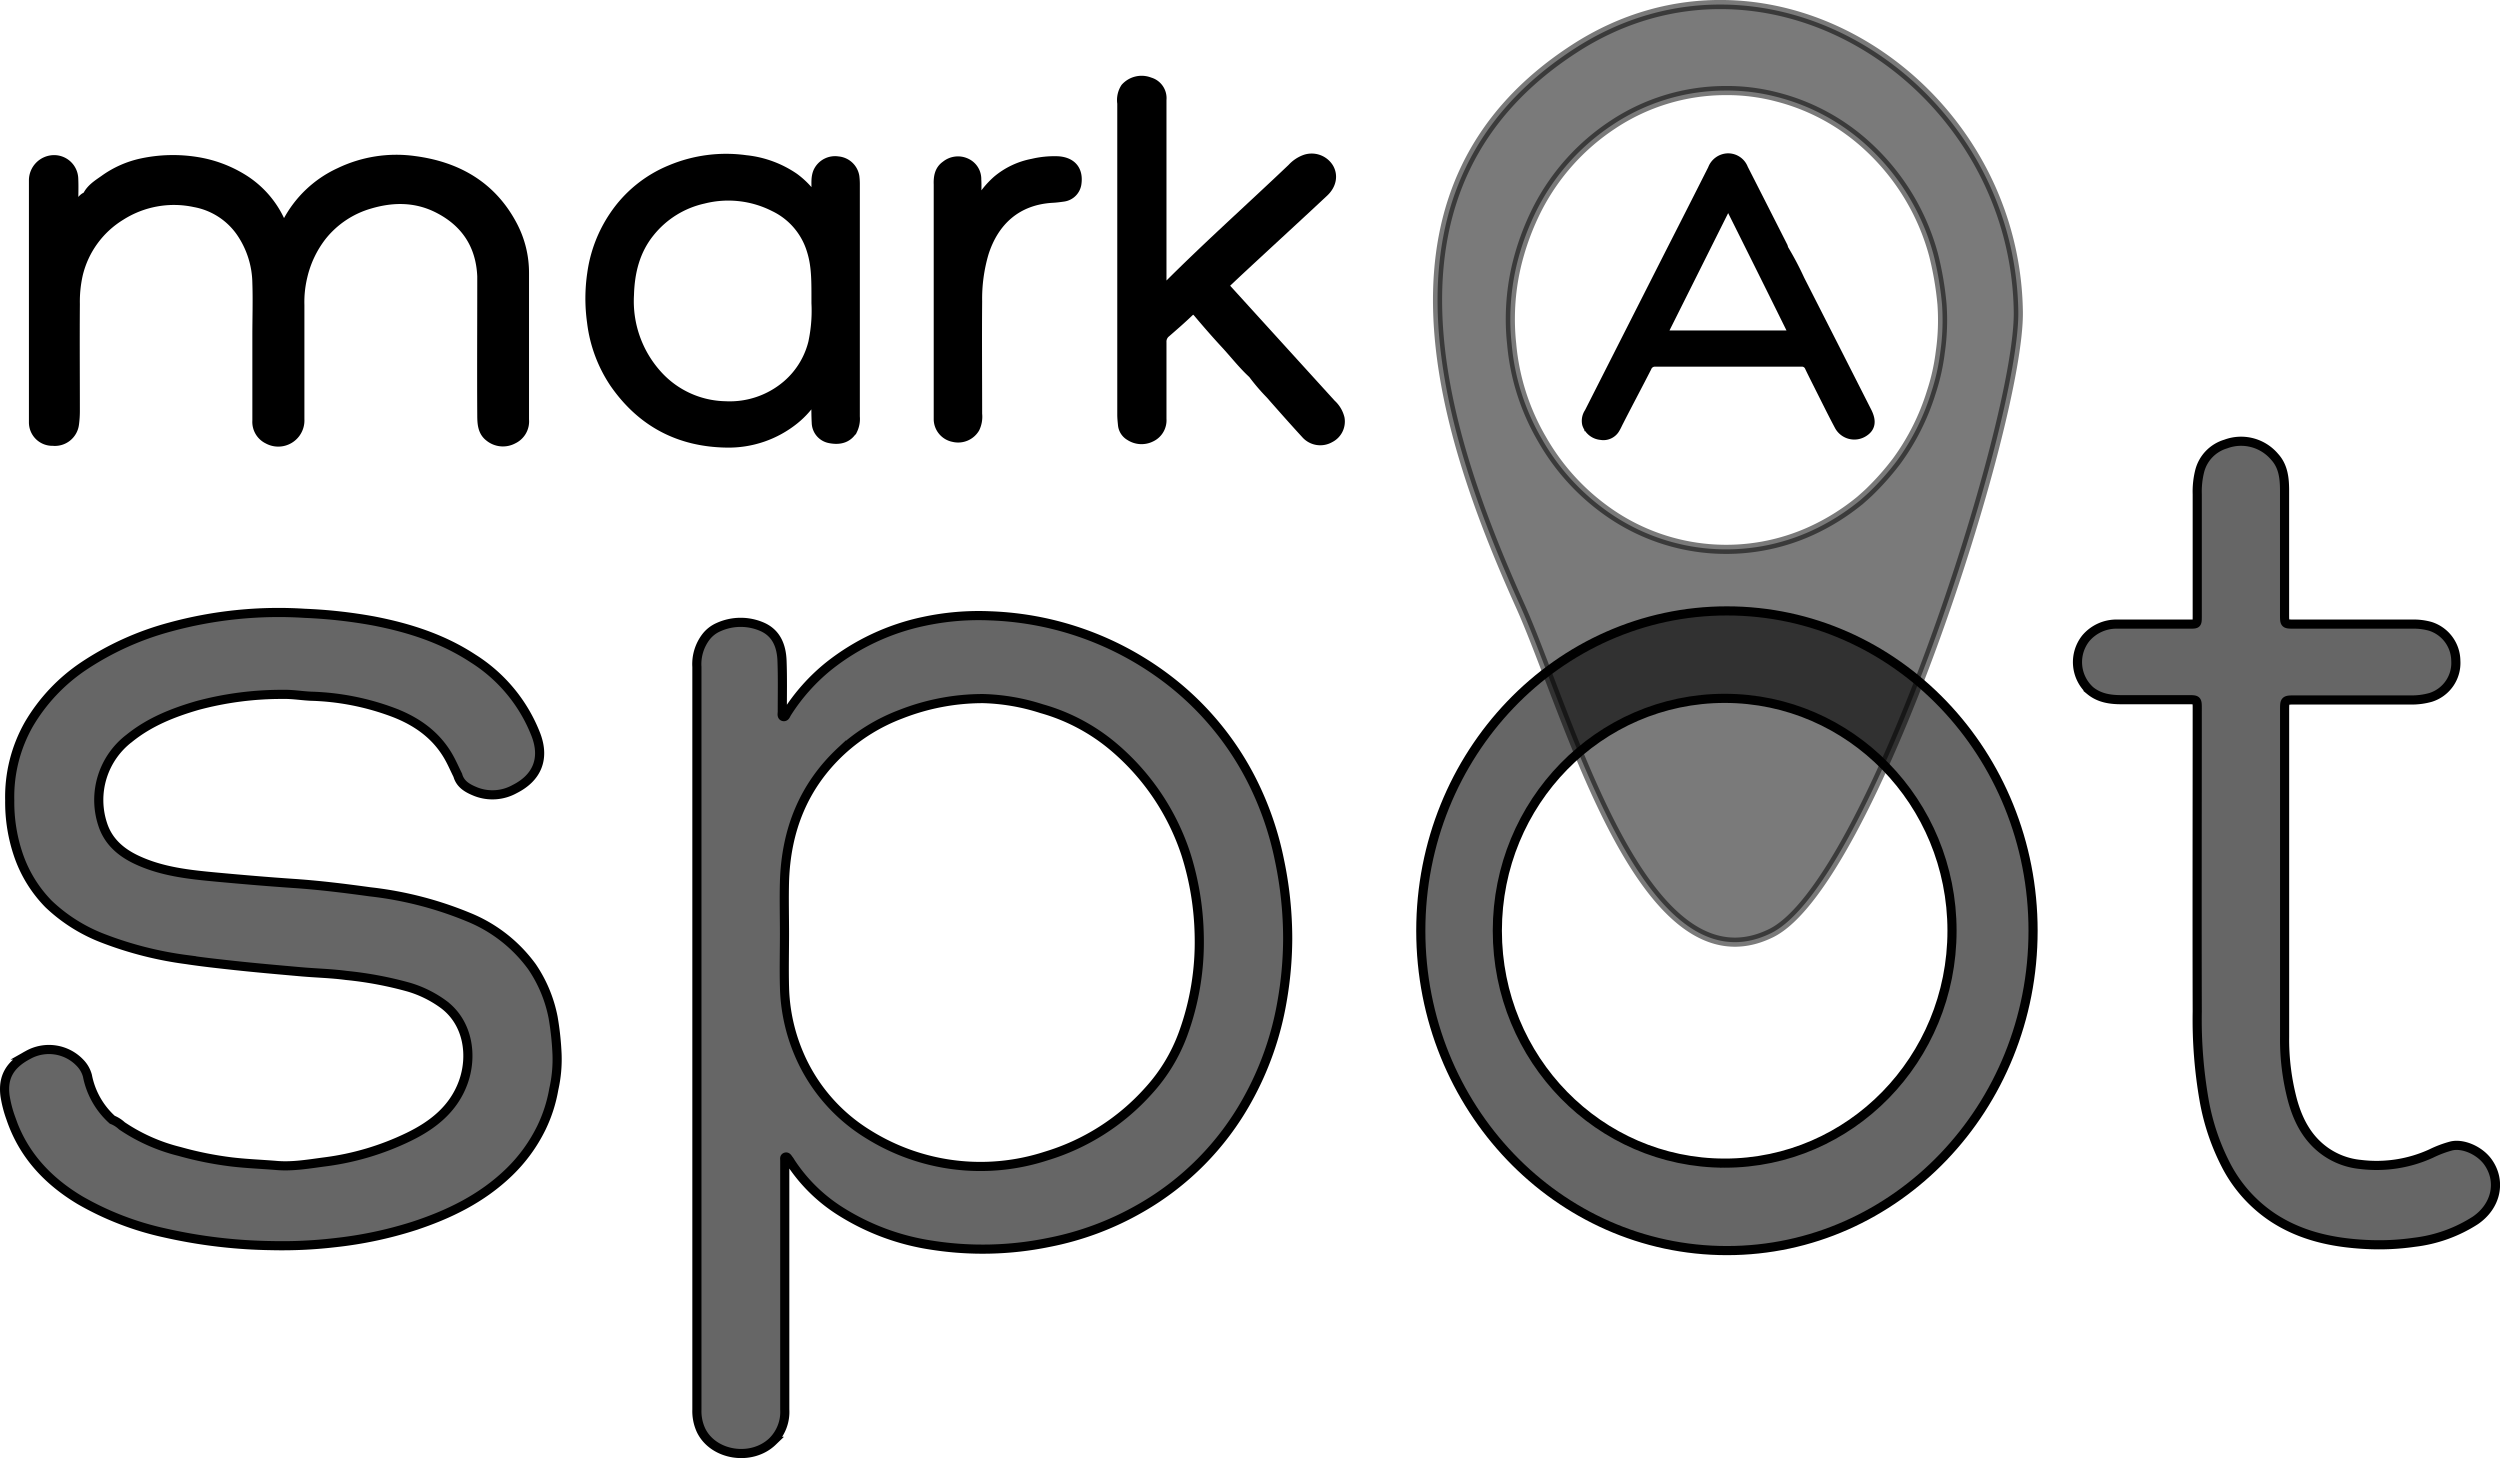 <svg xmlns="http://www.w3.org/2000/svg" viewBox="0 0 547.14 319.12"><defs><style>.cls-1,.cls-2,.cls-3{fill: #000; stroke:#000;stroke-miterlimit:10;stroke-width:2px;}.cls-2{fill:#666;}.cls-3{opacity:0.52;}</style></defs><title>logo</title><g id="Ebene_1" data-name="Ebene 1"><path class="cls-1" d="M445,262a4.27,4.27,0,0,1,4.63-.52,3.9,3.9,0,0,1,2.18,3.6c.09,1.32,0,2.64,0,4a2,2,0,0,0,.29,1.36,19.29,19.29,0,0,1,4.2-5.25,17,17,0,0,1,7.7-3.64,20.65,20.65,0,0,1,5.6-.55c3,.19,4.56,2,4.13,5a3.43,3.43,0,0,1-2.9,2.92c-.83.12-1.67.23-2.51.27-7.73.46-12.68,5.05-14.89,12A35.56,35.56,0,0,0,452,291.79c-.07,8.2,0,16.4,0,24.59a5.82,5.82,0,0,1-.54,3.15,4.31,4.31,0,0,1-4.73,2,4.1,4.1,0,0,1-3.33-3.88c0-.4,0-.8,0-1.2q0-25.14,0-50.27C443.34,264.59,443.56,263,445,262Z" transform="translate(-238.05 -225.8)"/><path class="cls-1" d="M249.58,260.76a4.29,4.29,0,0,1,4.6,4.2c.08,1.79,0,3.59,0,5.39v1.48c1.26-.92,1.44-2.62,2.9-3.07.79-1.72,2.37-2.66,3.81-3.68a21.91,21.91,0,0,1,8.17-3.62,32.79,32.79,0,0,1,12.1-.3,27.28,27.28,0,0,1,9.81,3.59,21.33,21.33,0,0,1,8.53,9.63c.17.37.21,1,.73,1s.45-.59.63-.94a24.48,24.48,0,0,1,11.5-10.93,28.67,28.67,0,0,1,16.34-2.57c9.38,1.22,17,5.51,21.57,14.2a22.19,22.19,0,0,1,2.56,10.48q0,16,0,32a4.33,4.33,0,0,1-2.44,4.31,4.74,4.74,0,0,1-5.3-.52c-1.51-1.17-1.58-3-1.59-4.7-.06-9.48,0-19,0-28.44,0-.68,0-1.36,0-2-.29-7-3.76-12-9.9-15C328.92,269,324,269,319,270.48a20.69,20.69,0,0,0-10.48,7,22.8,22.8,0,0,0-4.21,8.89,23.87,23.87,0,0,0-.64,6.18q0,12.48,0,25a4.73,4.73,0,0,1-7,4.41,4.24,4.24,0,0,1-2.39-4.11c0-6.19,0-12.39,0-18.59,0-3.84.13-7.69,0-11.52a20.12,20.12,0,0,0-3.61-11.22,15.68,15.68,0,0,0-10-6.38,21.68,21.68,0,0,0-16.2,2.92,20.68,20.68,0,0,0-9.28,12.76,27.14,27.14,0,0,0-.66,6.52c-.06,7.76,0,15.52,0,23.28a21.44,21.44,0,0,1-.19,3,4.31,4.31,0,0,1-4.73,3.75,4.12,4.12,0,0,1-4.23-4.15v-.24c0-17.6,0-35.19,0-52.79A4.53,4.53,0,0,1,249.58,260.76Z" transform="translate(-238.05 -225.8)"/><path class="cls-2" d="M359.26,464.14a31.83,31.83,0,0,1-2.69,8.42,34.67,34.67,0,0,1-7.14,9.82c-5.92,5.72-13.1,9.21-20.8,11.74a87.93,87.93,0,0,1-17.32,3.65,99,99,0,0,1-13.87.64,112.3,112.3,0,0,1-23.16-2.74,64.67,64.67,0,0,1-18.71-7.19c-7.11-4.26-12.48-10-15.17-18a25.8,25.8,0,0,1-1.25-4.87c-.53-4.09,1.07-6.82,5-8.91a9.39,9.39,0,0,1,11.44,1.73,6.43,6.43,0,0,1,1.59,2.79,17.43,17.43,0,0,0,5.44,9.64,6.65,6.65,0,0,1,2.11,1.34,39.3,39.3,0,0,0,12.64,5.61,76,76,0,0,0,11.33,2.28c3.34.4,6.69.51,10,.79,3.51.28,7-.35,10.48-.8a59.13,59.13,0,0,0,18.27-5.44c5.29-2.56,9.81-6.09,11.94-11.85s1.2-13-4.15-17.09a24.67,24.67,0,0,0-7.67-3.84,80.26,80.26,0,0,0-13.73-2.58c-3.36-.45-6.76-.51-10.14-.82-4.73-.42-9.45-.83-14.17-1.34-3.57-.39-7.14-.77-10.68-1.31a79.16,79.16,0,0,1-18.15-4.61,35.86,35.86,0,0,1-12-7.54,28.41,28.41,0,0,1-6.61-10.72A35.74,35.74,0,0,1,240.18,401a32.15,32.15,0,0,1,4.21-16.73,39.23,39.23,0,0,1,11.88-12.63,63.77,63.77,0,0,1,19-8.61,90.2,90.2,0,0,1,29.5-3,108.08,108.08,0,0,1,15,1.66c7.73,1.49,15.17,3.86,21.8,8.22a34.43,34.43,0,0,1,13.79,16.75c2,5.3.13,9.41-4.65,11.82a10,10,0,0,1-8.47.61c-1.74-.7-3.44-1.57-4-3.62-.73-1.46-1.38-3-2.21-4.38-2.7-4.52-6.78-7.38-11.58-9.26a55.65,55.65,0,0,0-18.35-3.66c-2-.09-4-.44-6-.4a71,71,0,0,0-18.94,2.46c-5.33,1.56-10.39,3.58-14.78,7.12a17,17,0,0,0-5.88,18.79c1.18,3.74,3.91,6.15,7.36,7.79,5.59,2.66,11.64,3.28,17.69,3.84,5.61.52,11.22,1,16.83,1.38s11.14,1.07,16.67,1.83a79.5,79.5,0,0,1,21.63,5.58,32.12,32.12,0,0,1,13.79,10.8,29.83,29.83,0,0,1,4.63,11.1,62.87,62.87,0,0,1,.86,8A29.55,29.55,0,0,1,359.26,464.14Z" transform="translate(-238.05 -225.8)"/><path class="cls-1" d="M425.13,264.44a4.07,4.07,0,0,0-3.66-3.41,4.16,4.16,0,0,0-4.38,2.24c-.63,1.33-.4,2.74-.46,4.13a3.22,3.22,0,0,1-.29,1.91,18.5,18.5,0,0,0-4.43-4.64,22.88,22.88,0,0,0-10.65-3.91,31.37,31.37,0,0,0-16.42,2.14A27.48,27.48,0,0,0,372.42,273a29.72,29.72,0,0,0-4.85,12.63,37.41,37.41,0,0,0-.05,10.62,30.5,30.5,0,0,0,4.91,13.35c5.92,8.6,14.18,13,24.62,13.16A23,23,0,0,0,412,317.62a19.52,19.52,0,0,0,4.31-4.92c.45.43.3.9.31,1.31,0,1.44,0,2.89.08,4.32a3.62,3.62,0,0,0,2.94,3.46c2.38.48,4.07-.18,5.07-1.91a5.55,5.55,0,0,0,.52-2.91q0-25.43,0-50.85A13.41,13.41,0,0,0,425.13,264.44Zm-9,35.51A17.83,17.83,0,0,1,410.28,310a19.19,19.19,0,0,1-13.53,4.61A20.49,20.49,0,0,1,382,307.87a24,24,0,0,1-6.2-17.49c.14-5,1.28-9.73,4.53-13.74A20.74,20.74,0,0,1,392,269.38a22.15,22.15,0,0,1,15.49,1.73,15.49,15.49,0,0,1,8.15,9.56c1.07,3.39,1,6.85,1,11.46A33,33,0,0,1,416.1,300Z" transform="translate(-238.05 -225.8)"/><path class="cls-1" d="M529.12,321.69a4.27,4.27,0,0,1-5.36-.93c-2.62-2.85-5.19-5.76-7.75-8.67a43.53,43.53,0,0,1-3.8-4.45c-2.19-2-4-4.36-6-6.52s-4.06-4.52-6-6.83c-.65-.75-1.14-.92-1.93-.15-1.61,1.55-3.29,3-5,4.49a2.45,2.45,0,0,0-.94,2.06c0,5.6,0,11.2,0,16.8a4.11,4.11,0,0,1-2.32,4,4.69,4.69,0,0,1-4.69-.24,3.18,3.18,0,0,1-1.6-2.41c-.07-.75-.16-1.51-.16-2.27q0-34.06,0-68.14a5,5,0,0,1,.74-3.44,4.81,4.81,0,0,1,5.35-1.27,3.7,3.7,0,0,1,2.68,3.94q0,13.06,0,26.15,0,7.14,0,14.28c0,.34-.16.82.21,1s.6-.28.83-.52c8.89-8.92,18.28-17.3,27.42-26a7.22,7.22,0,0,1,2.63-1.83,4.46,4.46,0,0,1,5.46,1.74c1,1.65.69,3.76-1.06,5.4-4.58,4.29-9.2,8.53-13.8,12.79-2.35,2.18-4.7,4.34-7,6.52-1.15,1.06-1.15,1.1-.08,2.27l22.5,24.75a6.23,6.23,0,0,1,1.87,3.14A4.06,4.06,0,0,1,529.12,321.69Z" transform="translate(-238.05 -225.8)"/><path class="cls-2" d="M779.77,492.91a31.42,31.42,0,0,1-13.32,4.77,54.44,54.44,0,0,1-10.52.48c-7.28-.36-14.27-1.83-20.47-5.91a30.59,30.59,0,0,1-10.05-11.09,49.71,49.71,0,0,1-4.95-14.44,102.68,102.68,0,0,1-1.53-19.56c-.06-22.08,0-44.16,0-66.23,0-2,0-2-2.06-2-4.84,0-9.68,0-14.52,0-2.45,0-4.84-.33-6.87-2a8.39,8.39,0,0,1-.93-11.45,8.79,8.79,0,0,1,6.88-3.09c5.28,0,10.56,0,15.84,0,1.62,0,1.66,0,1.66-1.7,0-8.92,0-17.83,0-26.75a18.35,18.35,0,0,1,.55-5.1,8.33,8.33,0,0,1,5.68-5.86,9.61,9.61,0,0,1,10.7,2.79c1.9,2.06,2.17,4.68,2.18,7.3,0,9,0,18.08,0,27.11,0,2.21,0,2.21,2.15,2.21H766a13.61,13.61,0,0,1,3.91.48,8,8,0,0,1,5.61,7.56,7.9,7.9,0,0,1-5.51,8,15.23,15.23,0,0,1-4.5.56H740.43c-2.38,0-2.38,0-2.38,2.32v36.71h0q0,17.34,0,34.68a51.85,51.85,0,0,0,1.72,13.87c1.22,4.44,3.26,8.41,7.14,11.19a16,16,0,0,0,7.79,2.89,28.73,28.73,0,0,0,15.45-2.4,24,24,0,0,1,4.35-1.64c2.49-.63,6.15.91,8,3.43C785.54,484.22,784.44,489.74,779.77,492.91Z" transform="translate(-238.05 -225.8)"/><path class="cls-2" d="M518.07,414.07a68.84,68.84,0,0,0-6-17.38,64.55,64.55,0,0,0-17.6-21.56,68,68,0,0,0-39.7-14.55,57.27,57.27,0,0,0-14.51,1.21,50,50,0,0,0-20.76,9.73,42.2,42.2,0,0,0-9.22,10.32c-.21.33-.35.9-.77.79s-.25-.69-.25-1.06c0-3.71.08-7.44-.06-11.15-.12-3.19-1.19-6.05-4.36-7.44a11.75,11.75,0,0,0-9.56.08,7,7,0,0,0-2.71,2.11,9.84,9.84,0,0,0-2,6.6q0,40.55,0,81.1v41.88q0,19.78,0,39.59a10,10,0,0,0,.88,4.43c2.65,5.6,11.09,6.93,15.7,2.48a9.1,9.1,0,0,0,2.65-7q0-26.64,0-53.27c0-.4,0-.8,0-1.2s-.1-.65.21-.75.48.31.67.54a4.17,4.17,0,0,1,.4.6A35.9,35.9,0,0,0,422.16,491,51.59,51.59,0,0,0,442,498.32a71.82,71.82,0,0,0,25.49-.59,65.12,65.12,0,0,0,20.22-7.54A61.68,61.68,0,0,0,511,466.6,67.53,67.53,0,0,0,518.63,445a81,81,0,0,0,1.24-13.71A83.42,83.42,0,0,0,518.07,414.07ZM497,452a37.54,37.54,0,0,1-7.6,12.54,49.09,49.09,0,0,1-22.48,14.29A46.36,46.36,0,0,1,428,474a38.08,38.08,0,0,1-15.09-17.54,39.67,39.67,0,0,1-3.17-14.68c-.1-3.87,0-7.75,0-11.63s-.1-7.6,0-11.4c.34-11.19,4.14-20.92,12.46-28.64a40.27,40.27,0,0,1,13-8,49.14,49.14,0,0,1,18-3.42,45.44,45.44,0,0,1,12.82,2.21A41.94,41.94,0,0,1,481.46,389a51.89,51.89,0,0,1,16.14,23.77,62.76,62.76,0,0,1,2.91,17.89A58.48,58.48,0,0,1,497,452Z" transform="translate(-238.05 -225.8)"/><path class="cls-1" d="M646.67,315.87Q639.34,301.41,632,287a68.06,68.06,0,0,0-3.57-6.76,2.31,2.31,0,0,0-.12-.47q-4.32-8.53-8.67-17.07a3.61,3.61,0,0,0-3.44-2.34,3.72,3.72,0,0,0-3.38,2.44q-4.66,9.24-9.37,18.47-8.82,17.4-17.65,34.81a3.24,3.24,0,0,0-.49,2.52,3.6,3.6,0,0,0,3.11,2.48,3,3,0,0,0,3.16-1.48c.31-.51.54-1.06.82-1.59,2-3.93,4.1-7.84,6.11-11.79a1.85,1.85,0,0,1,1.85-1.17q16,0,31.91,0a1.75,1.75,0,0,1,1.78,1.1c.72,1.51,1.48,3,2.23,4.5,1.42,2.81,2.8,5.64,4.29,8.42a3.8,3.8,0,0,0,5.19,1.43C647.49,319.51,647.78,318.05,646.67,315.87Zm-17.53-16.74H603.47c-1.43,0-1.55-.22-.9-1.53q6.51-13,13-26c.17-.35.41-.67.77-1.25,1.5,3,2.87,5.73,4.23,8.47q4.73,9.48,9.43,19C630.6,299,630.49,299.13,629.14,299.13Z" transform="translate(-238.05 -225.8)"/><path class="cls-2" d="M616,359.5c-37,0-67,31.34-67,70s30,70,67,70,67-31.34,67-70S653,359.5,616,359.5Zm-.49,120.86c-27.48,0-49.76-22.77-49.76-50.86s22.28-50.86,49.76-50.86,49.75,22.77,49.75,50.86S643,480.36,615.51,480.36Z" transform="translate(-238.05 -225.8)"/><path class="cls-3" d="M582.61,236.46c-45.92,29.79-29.9,81.88-11.88,121.85,10.7,23.74,26.92,85.44,54.93,71.72,21.72-10.63,54.45-111.84,54.11-136C679.08,244.27,625.21,208.84,582.61,236.46Zm78.11,75.2a51,51,0,0,1-7.53,15,58.43,58.43,0,0,1-6,6.79c-.39.39-1.59,1.45-2,1.81a48.89,48.89,0,0,1-10.56,6.64,44.82,44.82,0,0,1-43.84-3.52,49.21,49.21,0,0,1-15.28-16.5,49.89,49.89,0,0,1-6.62-20.76,51.21,51.21,0,0,1,.91-16.54,56.42,56.42,0,0,1,4.83-13.3A48.58,48.58,0,0,1,591,253.1a44.63,44.63,0,0,1,24.45-7.48A43.06,43.06,0,0,1,626.86,247,46.07,46.07,0,0,1,647,258a49.93,49.93,0,0,1,14.21,23.53,69.71,69.71,0,0,1,1.86,10.85,49.28,49.28,0,0,1-.38,10.52A45.63,45.63,0,0,1,660.72,311.66Z" transform="translate(-238.05 -225.8)"/><path class="cls-1" d="M646,409" transform="translate(-238.05 -225.8)"/></g></svg>
